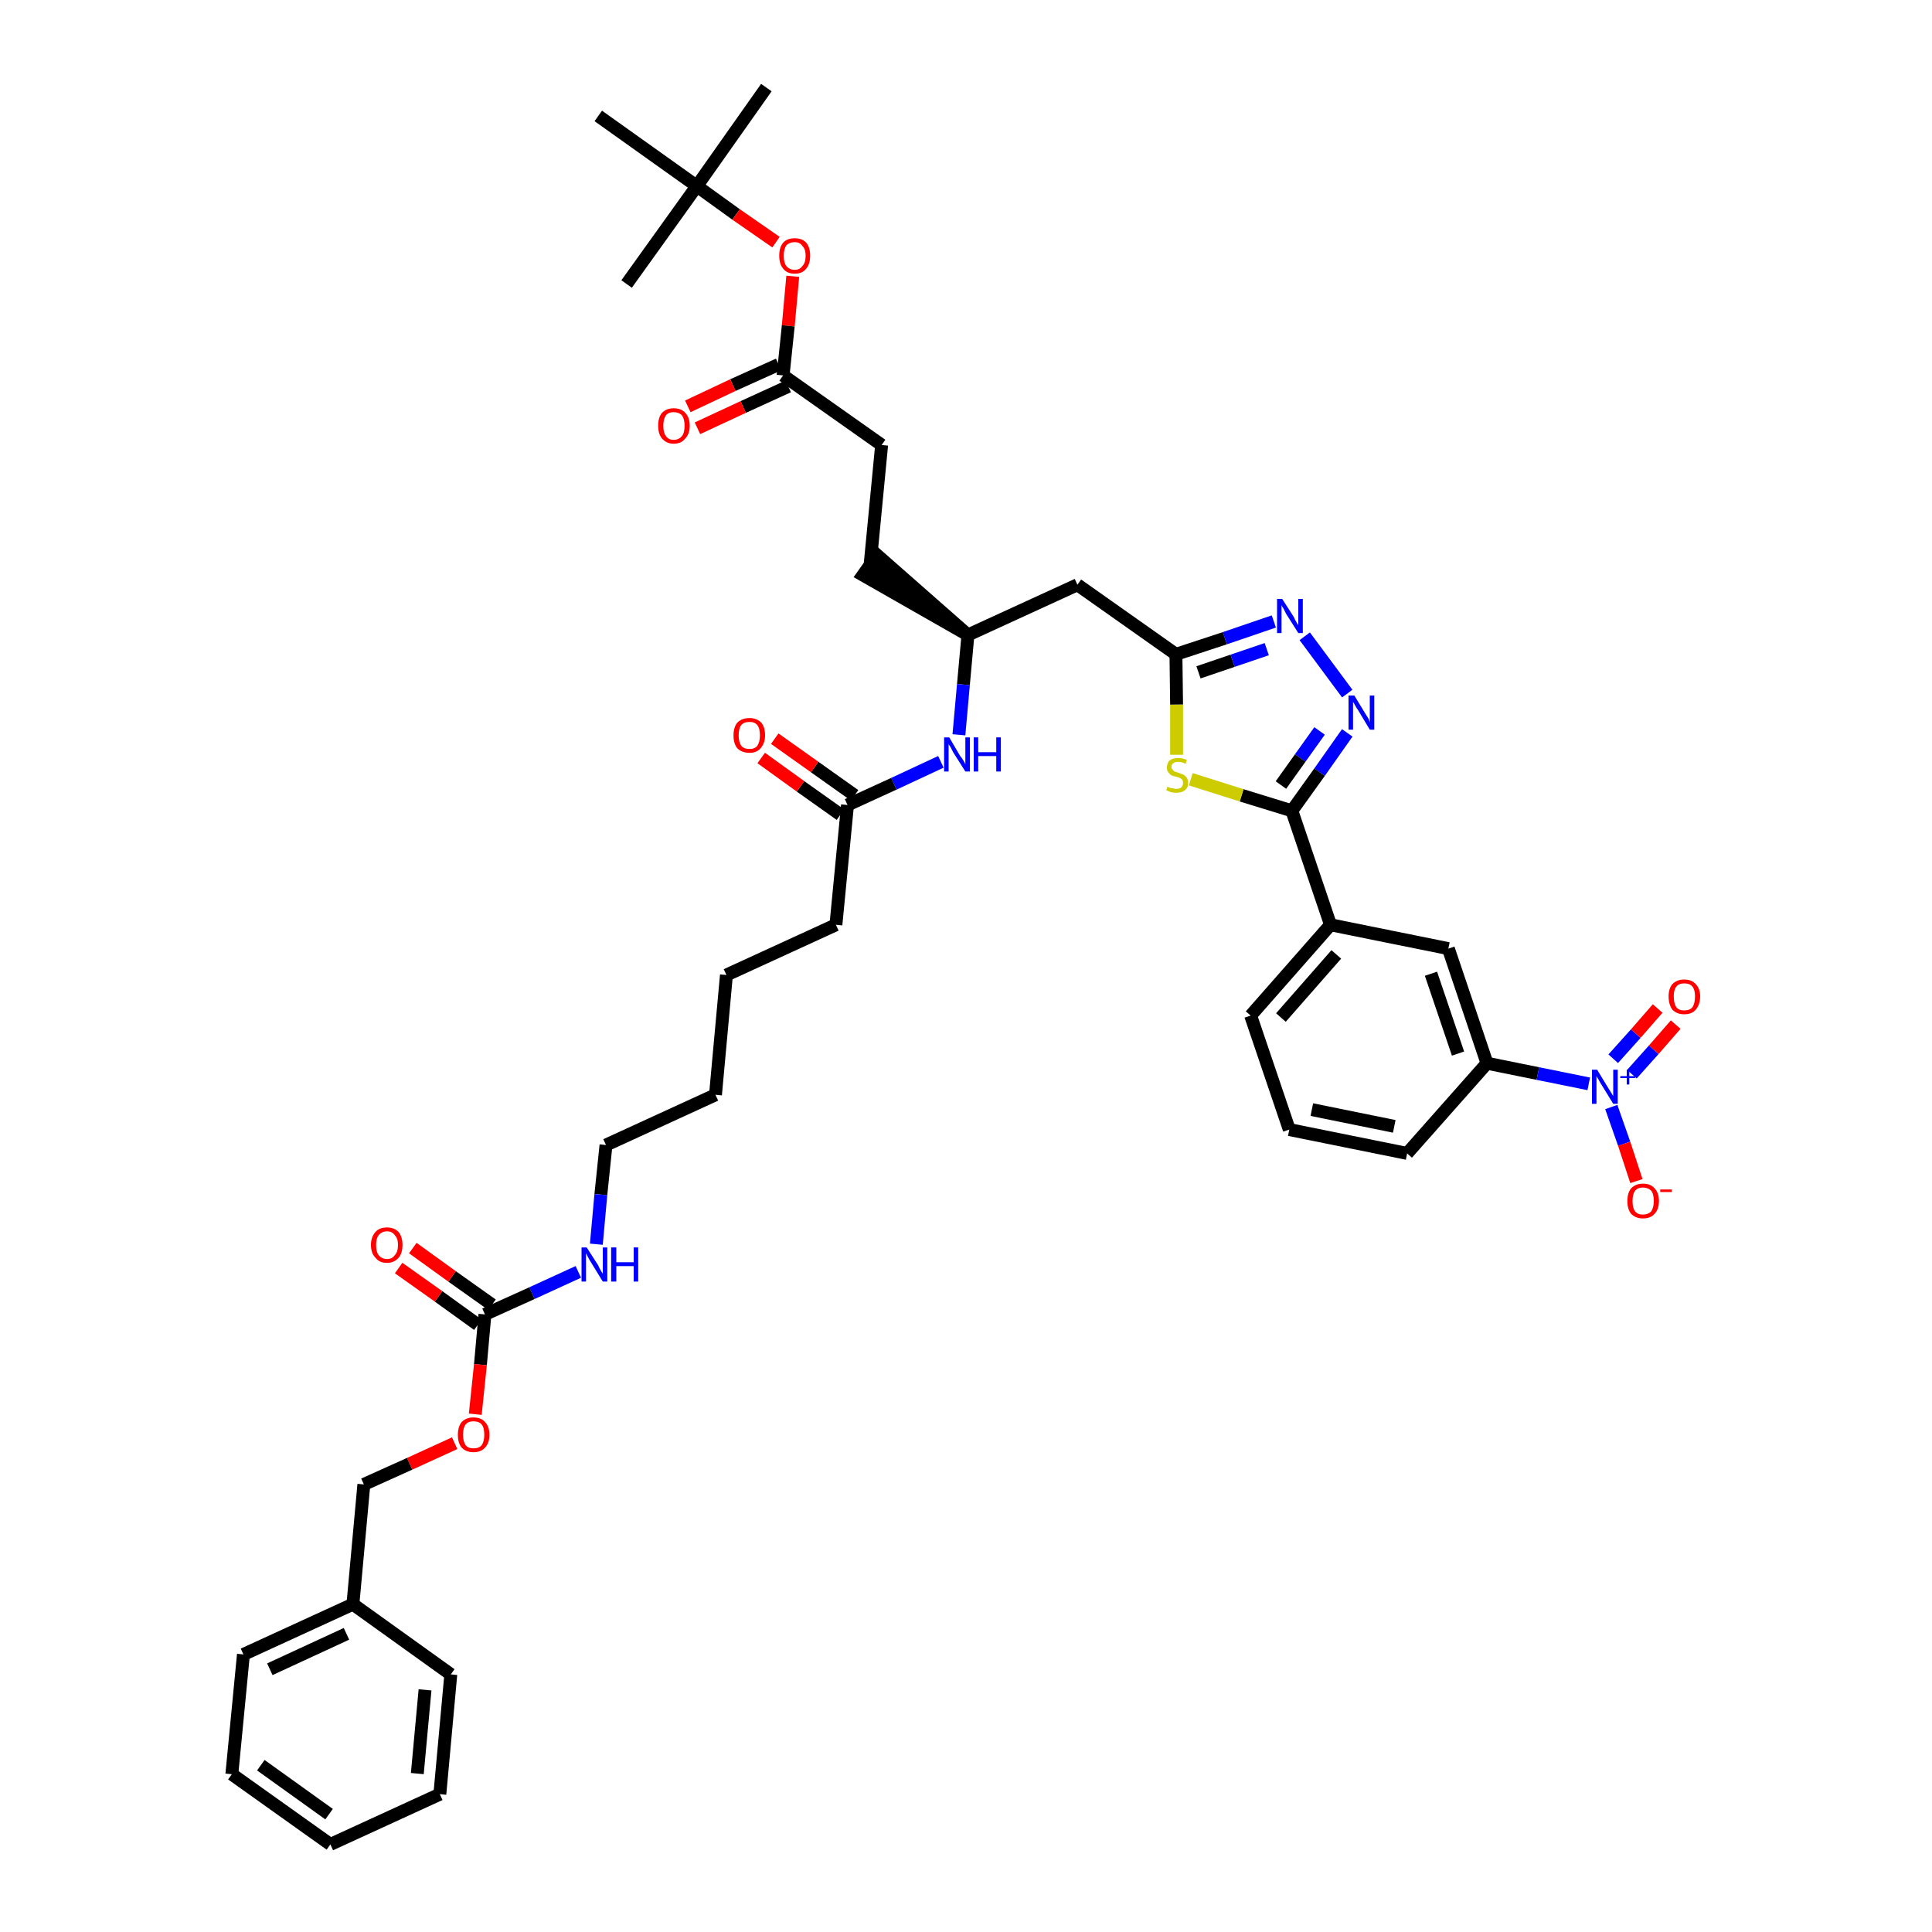 <?xml version='1.0' encoding='iso-8859-1'?>
<svg version='1.1' baseProfile='full'
              xmlns='http://www.w3.org/2000/svg'
                      xmlns:rdkit='http://www.rdkit.org/xml'
                      xmlns:xlink='http://www.w3.org/1999/xlink'
                  xml:space='preserve'
width='300px' height='300px' viewBox='0 0 300 300'>
<!-- END OF HEADER -->
<path class='bond-0 atom-0 atom-1' d='M 119.0,13.6 L 108.2,28.9' style='fill:none;fill-rule:evenodd;stroke:#000000;stroke-width:2.0px;stroke-linecap:butt;stroke-linejoin:miter;stroke-opacity:1' />
<path class='bond-1 atom-1 atom-2' d='M 108.2,28.9 L 97.3,44.1' style='fill:none;fill-rule:evenodd;stroke:#000000;stroke-width:2.0px;stroke-linecap:butt;stroke-linejoin:miter;stroke-opacity:1' />
<path class='bond-2 atom-1 atom-3' d='M 108.2,28.9 L 92.9,18.0' style='fill:none;fill-rule:evenodd;stroke:#000000;stroke-width:2.0px;stroke-linecap:butt;stroke-linejoin:miter;stroke-opacity:1' />
<path class='bond-3 atom-1 atom-4' d='M 108.2,28.9 L 114.3,33.3' style='fill:none;fill-rule:evenodd;stroke:#000000;stroke-width:2.0px;stroke-linecap:butt;stroke-linejoin:miter;stroke-opacity:1' />
<path class='bond-3 atom-1 atom-4' d='M 114.3,33.3 L 120.5,37.6' style='fill:none;fill-rule:evenodd;stroke:#FF0000;stroke-width:2.0px;stroke-linecap:butt;stroke-linejoin:miter;stroke-opacity:1' />
<path class='bond-4 atom-4 atom-5' d='M 123.1,42.9 L 122.4,50.6' style='fill:none;fill-rule:evenodd;stroke:#FF0000;stroke-width:2.0px;stroke-linecap:butt;stroke-linejoin:miter;stroke-opacity:1' />
<path class='bond-4 atom-4 atom-5' d='M 122.4,50.6 L 121.6,58.3' style='fill:none;fill-rule:evenodd;stroke:#000000;stroke-width:2.0px;stroke-linecap:butt;stroke-linejoin:miter;stroke-opacity:1' />
<path class='bond-5 atom-5 atom-6' d='M 120.9,56.6 L 113.8,59.8' style='fill:none;fill-rule:evenodd;stroke:#000000;stroke-width:2.0px;stroke-linecap:butt;stroke-linejoin:miter;stroke-opacity:1' />
<path class='bond-5 atom-5 atom-6' d='M 113.8,59.8 L 106.8,63.1' style='fill:none;fill-rule:evenodd;stroke:#FF0000;stroke-width:2.0px;stroke-linecap:butt;stroke-linejoin:miter;stroke-opacity:1' />
<path class='bond-5 atom-5 atom-6' d='M 122.4,60.0 L 115.4,63.2' style='fill:none;fill-rule:evenodd;stroke:#000000;stroke-width:2.0px;stroke-linecap:butt;stroke-linejoin:miter;stroke-opacity:1' />
<path class='bond-5 atom-5 atom-6' d='M 115.4,63.2 L 108.3,66.5' style='fill:none;fill-rule:evenodd;stroke:#FF0000;stroke-width:2.0px;stroke-linecap:butt;stroke-linejoin:miter;stroke-opacity:1' />
<path class='bond-6 atom-5 atom-7' d='M 121.6,58.3 L 136.9,69.1' style='fill:none;fill-rule:evenodd;stroke:#000000;stroke-width:2.0px;stroke-linecap:butt;stroke-linejoin:miter;stroke-opacity:1' />
<path class='bond-7 atom-7 atom-8' d='M 136.9,69.1 L 135.1,87.8' style='fill:none;fill-rule:evenodd;stroke:#000000;stroke-width:2.0px;stroke-linecap:butt;stroke-linejoin:miter;stroke-opacity:1' />
<path class='bond-8 atom-9 atom-8' d='M 150.3,98.6 L 136.2,86.2 L 134.0,89.3 Z' style='fill:#000000;fill-rule:evenodd;fill-opacity:1;stroke:#000000;stroke-width:2.0px;stroke-linecap:butt;stroke-linejoin:miter;stroke-opacity:1;' />
<path class='bond-9 atom-9 atom-10' d='M 150.3,98.6 L 167.3,90.8' style='fill:none;fill-rule:evenodd;stroke:#000000;stroke-width:2.0px;stroke-linecap:butt;stroke-linejoin:miter;stroke-opacity:1' />
<path class='bond-24 atom-9 atom-25' d='M 150.3,98.6 L 149.6,106.3' style='fill:none;fill-rule:evenodd;stroke:#000000;stroke-width:2.0px;stroke-linecap:butt;stroke-linejoin:miter;stroke-opacity:1' />
<path class='bond-24 atom-9 atom-25' d='M 149.6,106.3 L 148.9,114.1' style='fill:none;fill-rule:evenodd;stroke:#0000FF;stroke-width:2.0px;stroke-linecap:butt;stroke-linejoin:miter;stroke-opacity:1' />
<path class='bond-10 atom-10 atom-11' d='M 167.3,90.8 L 182.6,101.6' style='fill:none;fill-rule:evenodd;stroke:#000000;stroke-width:2.0px;stroke-linecap:butt;stroke-linejoin:miter;stroke-opacity:1' />
<path class='bond-11 atom-11 atom-12' d='M 182.6,101.6 L 190.2,99.1' style='fill:none;fill-rule:evenodd;stroke:#000000;stroke-width:2.0px;stroke-linecap:butt;stroke-linejoin:miter;stroke-opacity:1' />
<path class='bond-11 atom-11 atom-12' d='M 190.2,99.1 L 197.8,96.5' style='fill:none;fill-rule:evenodd;stroke:#0000FF;stroke-width:2.0px;stroke-linecap:butt;stroke-linejoin:miter;stroke-opacity:1' />
<path class='bond-11 atom-11 atom-12' d='M 186.1,104.4 L 191.4,102.6' style='fill:none;fill-rule:evenodd;stroke:#000000;stroke-width:2.0px;stroke-linecap:butt;stroke-linejoin:miter;stroke-opacity:1' />
<path class='bond-11 atom-11 atom-12' d='M 191.4,102.6 L 196.7,100.8' style='fill:none;fill-rule:evenodd;stroke:#0000FF;stroke-width:2.0px;stroke-linecap:butt;stroke-linejoin:miter;stroke-opacity:1' />
<path class='bond-42 atom-24 atom-11' d='M 182.7,117.2 L 182.7,109.4' style='fill:none;fill-rule:evenodd;stroke:#CCCC00;stroke-width:2.0px;stroke-linecap:butt;stroke-linejoin:miter;stroke-opacity:1' />
<path class='bond-42 atom-24 atom-11' d='M 182.7,109.4 L 182.6,101.6' style='fill:none;fill-rule:evenodd;stroke:#000000;stroke-width:2.0px;stroke-linecap:butt;stroke-linejoin:miter;stroke-opacity:1' />
<path class='bond-12 atom-12 atom-13' d='M 202.6,98.8 L 209.2,107.7' style='fill:none;fill-rule:evenodd;stroke:#0000FF;stroke-width:2.0px;stroke-linecap:butt;stroke-linejoin:miter;stroke-opacity:1' />
<path class='bond-13 atom-13 atom-14' d='M 209.2,113.8 L 204.9,119.9' style='fill:none;fill-rule:evenodd;stroke:#0000FF;stroke-width:2.0px;stroke-linecap:butt;stroke-linejoin:miter;stroke-opacity:1' />
<path class='bond-13 atom-13 atom-14' d='M 204.9,119.9 L 200.6,125.9' style='fill:none;fill-rule:evenodd;stroke:#000000;stroke-width:2.0px;stroke-linecap:butt;stroke-linejoin:miter;stroke-opacity:1' />
<path class='bond-13 atom-13 atom-14' d='M 204.9,113.5 L 201.9,117.7' style='fill:none;fill-rule:evenodd;stroke:#0000FF;stroke-width:2.0px;stroke-linecap:butt;stroke-linejoin:miter;stroke-opacity:1' />
<path class='bond-13 atom-13 atom-14' d='M 201.9,117.7 L 198.9,121.9' style='fill:none;fill-rule:evenodd;stroke:#000000;stroke-width:2.0px;stroke-linecap:butt;stroke-linejoin:miter;stroke-opacity:1' />
<path class='bond-14 atom-14 atom-15' d='M 200.6,125.9 L 206.6,143.6' style='fill:none;fill-rule:evenodd;stroke:#000000;stroke-width:2.0px;stroke-linecap:butt;stroke-linejoin:miter;stroke-opacity:1' />
<path class='bond-23 atom-14 atom-24' d='M 200.6,125.9 L 192.8,123.5' style='fill:none;fill-rule:evenodd;stroke:#000000;stroke-width:2.0px;stroke-linecap:butt;stroke-linejoin:miter;stroke-opacity:1' />
<path class='bond-23 atom-14 atom-24' d='M 192.8,123.5 L 184.9,121.0' style='fill:none;fill-rule:evenodd;stroke:#CCCC00;stroke-width:2.0px;stroke-linecap:butt;stroke-linejoin:miter;stroke-opacity:1' />
<path class='bond-15 atom-15 atom-16' d='M 206.6,143.6 L 194.2,157.7' style='fill:none;fill-rule:evenodd;stroke:#000000;stroke-width:2.0px;stroke-linecap:butt;stroke-linejoin:miter;stroke-opacity:1' />
<path class='bond-15 atom-15 atom-16' d='M 207.5,148.2 L 198.9,158.0' style='fill:none;fill-rule:evenodd;stroke:#000000;stroke-width:2.0px;stroke-linecap:butt;stroke-linejoin:miter;stroke-opacity:1' />
<path class='bond-44 atom-23 atom-15' d='M 224.9,147.3 L 206.6,143.6' style='fill:none;fill-rule:evenodd;stroke:#000000;stroke-width:2.0px;stroke-linecap:butt;stroke-linejoin:miter;stroke-opacity:1' />
<path class='bond-16 atom-16 atom-17' d='M 194.2,157.7 L 200.2,175.4' style='fill:none;fill-rule:evenodd;stroke:#000000;stroke-width:2.0px;stroke-linecap:butt;stroke-linejoin:miter;stroke-opacity:1' />
<path class='bond-17 atom-17 atom-18' d='M 200.2,175.4 L 218.5,179.1' style='fill:none;fill-rule:evenodd;stroke:#000000;stroke-width:2.0px;stroke-linecap:butt;stroke-linejoin:miter;stroke-opacity:1' />
<path class='bond-17 atom-17 atom-18' d='M 203.7,172.3 L 216.5,174.9' style='fill:none;fill-rule:evenodd;stroke:#000000;stroke-width:2.0px;stroke-linecap:butt;stroke-linejoin:miter;stroke-opacity:1' />
<path class='bond-18 atom-18 atom-19' d='M 218.5,179.1 L 230.9,165.1' style='fill:none;fill-rule:evenodd;stroke:#000000;stroke-width:2.0px;stroke-linecap:butt;stroke-linejoin:miter;stroke-opacity:1' />
<path class='bond-19 atom-19 atom-20' d='M 230.9,165.1 L 238.8,166.7' style='fill:none;fill-rule:evenodd;stroke:#000000;stroke-width:2.0px;stroke-linecap:butt;stroke-linejoin:miter;stroke-opacity:1' />
<path class='bond-19 atom-19 atom-20' d='M 238.8,166.7 L 246.7,168.3' style='fill:none;fill-rule:evenodd;stroke:#0000FF;stroke-width:2.0px;stroke-linecap:butt;stroke-linejoin:miter;stroke-opacity:1' />
<path class='bond-22 atom-19 atom-23' d='M 230.9,165.1 L 224.9,147.3' style='fill:none;fill-rule:evenodd;stroke:#000000;stroke-width:2.0px;stroke-linecap:butt;stroke-linejoin:miter;stroke-opacity:1' />
<path class='bond-22 atom-19 atom-23' d='M 226.4,163.6 L 222.2,151.2' style='fill:none;fill-rule:evenodd;stroke:#000000;stroke-width:2.0px;stroke-linecap:butt;stroke-linejoin:miter;stroke-opacity:1' />
<path class='bond-20 atom-20 atom-21' d='M 253.4,166.8 L 256.8,163.0' style='fill:none;fill-rule:evenodd;stroke:#0000FF;stroke-width:2.0px;stroke-linecap:butt;stroke-linejoin:miter;stroke-opacity:1' />
<path class='bond-20 atom-20 atom-21' d='M 256.8,163.0 L 260.2,159.1' style='fill:none;fill-rule:evenodd;stroke:#FF0000;stroke-width:2.0px;stroke-linecap:butt;stroke-linejoin:miter;stroke-opacity:1' />
<path class='bond-20 atom-20 atom-21' d='M 250.5,164.4 L 254.0,160.5' style='fill:none;fill-rule:evenodd;stroke:#0000FF;stroke-width:2.0px;stroke-linecap:butt;stroke-linejoin:miter;stroke-opacity:1' />
<path class='bond-20 atom-20 atom-21' d='M 254.0,160.5 L 257.4,156.6' style='fill:none;fill-rule:evenodd;stroke:#FF0000;stroke-width:2.0px;stroke-linecap:butt;stroke-linejoin:miter;stroke-opacity:1' />
<path class='bond-21 atom-20 atom-22' d='M 250.2,171.9 L 252.2,177.6' style='fill:none;fill-rule:evenodd;stroke:#0000FF;stroke-width:2.0px;stroke-linecap:butt;stroke-linejoin:miter;stroke-opacity:1' />
<path class='bond-21 atom-20 atom-22' d='M 252.2,177.6 L 254.1,183.4' style='fill:none;fill-rule:evenodd;stroke:#FF0000;stroke-width:2.0px;stroke-linecap:butt;stroke-linejoin:miter;stroke-opacity:1' />
<path class='bond-25 atom-25 atom-26' d='M 146.1,118.3 L 138.8,121.7' style='fill:none;fill-rule:evenodd;stroke:#0000FF;stroke-width:2.0px;stroke-linecap:butt;stroke-linejoin:miter;stroke-opacity:1' />
<path class='bond-25 atom-25 atom-26' d='M 138.8,121.7 L 131.6,125.0' style='fill:none;fill-rule:evenodd;stroke:#000000;stroke-width:2.0px;stroke-linecap:butt;stroke-linejoin:miter;stroke-opacity:1' />
<path class='bond-26 atom-26 atom-27' d='M 132.7,123.5 L 126.5,119.1' style='fill:none;fill-rule:evenodd;stroke:#000000;stroke-width:2.0px;stroke-linecap:butt;stroke-linejoin:miter;stroke-opacity:1' />
<path class='bond-26 atom-26 atom-27' d='M 126.5,119.1 L 120.3,114.7' style='fill:none;fill-rule:evenodd;stroke:#FF0000;stroke-width:2.0px;stroke-linecap:butt;stroke-linejoin:miter;stroke-opacity:1' />
<path class='bond-26 atom-26 atom-27' d='M 130.5,126.5 L 124.3,122.1' style='fill:none;fill-rule:evenodd;stroke:#000000;stroke-width:2.0px;stroke-linecap:butt;stroke-linejoin:miter;stroke-opacity:1' />
<path class='bond-26 atom-26 atom-27' d='M 124.3,122.1 L 118.2,117.7' style='fill:none;fill-rule:evenodd;stroke:#FF0000;stroke-width:2.0px;stroke-linecap:butt;stroke-linejoin:miter;stroke-opacity:1' />
<path class='bond-27 atom-26 atom-28' d='M 131.6,125.0 L 129.8,143.6' style='fill:none;fill-rule:evenodd;stroke:#000000;stroke-width:2.0px;stroke-linecap:butt;stroke-linejoin:miter;stroke-opacity:1' />
<path class='bond-28 atom-28 atom-29' d='M 129.8,143.6 L 112.8,151.4' style='fill:none;fill-rule:evenodd;stroke:#000000;stroke-width:2.0px;stroke-linecap:butt;stroke-linejoin:miter;stroke-opacity:1' />
<path class='bond-29 atom-29 atom-30' d='M 112.8,151.4 L 111.1,170.0' style='fill:none;fill-rule:evenodd;stroke:#000000;stroke-width:2.0px;stroke-linecap:butt;stroke-linejoin:miter;stroke-opacity:1' />
<path class='bond-30 atom-30 atom-31' d='M 111.1,170.0 L 94.1,177.8' style='fill:none;fill-rule:evenodd;stroke:#000000;stroke-width:2.0px;stroke-linecap:butt;stroke-linejoin:miter;stroke-opacity:1' />
<path class='bond-31 atom-31 atom-32' d='M 94.1,177.8 L 93.3,185.5' style='fill:none;fill-rule:evenodd;stroke:#000000;stroke-width:2.0px;stroke-linecap:butt;stroke-linejoin:miter;stroke-opacity:1' />
<path class='bond-31 atom-31 atom-32' d='M 93.3,185.5 L 92.6,193.2' style='fill:none;fill-rule:evenodd;stroke:#0000FF;stroke-width:2.0px;stroke-linecap:butt;stroke-linejoin:miter;stroke-opacity:1' />
<path class='bond-32 atom-32 atom-33' d='M 89.8,197.5 L 82.6,200.8' style='fill:none;fill-rule:evenodd;stroke:#0000FF;stroke-width:2.0px;stroke-linecap:butt;stroke-linejoin:miter;stroke-opacity:1' />
<path class='bond-32 atom-32 atom-33' d='M 82.6,200.8 L 75.3,204.1' style='fill:none;fill-rule:evenodd;stroke:#000000;stroke-width:2.0px;stroke-linecap:butt;stroke-linejoin:miter;stroke-opacity:1' />
<path class='bond-33 atom-33 atom-34' d='M 76.4,202.6 L 70.2,198.2' style='fill:none;fill-rule:evenodd;stroke:#000000;stroke-width:2.0px;stroke-linecap:butt;stroke-linejoin:miter;stroke-opacity:1' />
<path class='bond-33 atom-33 atom-34' d='M 70.2,198.2 L 64.1,193.8' style='fill:none;fill-rule:evenodd;stroke:#FF0000;stroke-width:2.0px;stroke-linecap:butt;stroke-linejoin:miter;stroke-opacity:1' />
<path class='bond-33 atom-33 atom-34' d='M 74.2,205.7 L 68.1,201.3' style='fill:none;fill-rule:evenodd;stroke:#000000;stroke-width:2.0px;stroke-linecap:butt;stroke-linejoin:miter;stroke-opacity:1' />
<path class='bond-33 atom-33 atom-34' d='M 68.1,201.3 L 61.9,196.9' style='fill:none;fill-rule:evenodd;stroke:#FF0000;stroke-width:2.0px;stroke-linecap:butt;stroke-linejoin:miter;stroke-opacity:1' />
<path class='bond-34 atom-33 atom-35' d='M 75.3,204.1 L 74.6,211.9' style='fill:none;fill-rule:evenodd;stroke:#000000;stroke-width:2.0px;stroke-linecap:butt;stroke-linejoin:miter;stroke-opacity:1' />
<path class='bond-34 atom-33 atom-35' d='M 74.6,211.9 L 73.8,219.6' style='fill:none;fill-rule:evenodd;stroke:#FF0000;stroke-width:2.0px;stroke-linecap:butt;stroke-linejoin:miter;stroke-opacity:1' />
<path class='bond-35 atom-35 atom-36' d='M 70.6,224.1 L 63.6,227.3' style='fill:none;fill-rule:evenodd;stroke:#FF0000;stroke-width:2.0px;stroke-linecap:butt;stroke-linejoin:miter;stroke-opacity:1' />
<path class='bond-35 atom-35 atom-36' d='M 63.6,227.3 L 56.5,230.5' style='fill:none;fill-rule:evenodd;stroke:#000000;stroke-width:2.0px;stroke-linecap:butt;stroke-linejoin:miter;stroke-opacity:1' />
<path class='bond-36 atom-36 atom-37' d='M 56.5,230.5 L 54.8,249.1' style='fill:none;fill-rule:evenodd;stroke:#000000;stroke-width:2.0px;stroke-linecap:butt;stroke-linejoin:miter;stroke-opacity:1' />
<path class='bond-37 atom-37 atom-38' d='M 54.8,249.1 L 37.8,256.9' style='fill:none;fill-rule:evenodd;stroke:#000000;stroke-width:2.0px;stroke-linecap:butt;stroke-linejoin:miter;stroke-opacity:1' />
<path class='bond-37 atom-37 atom-38' d='M 53.8,253.7 L 41.9,259.2' style='fill:none;fill-rule:evenodd;stroke:#000000;stroke-width:2.0px;stroke-linecap:butt;stroke-linejoin:miter;stroke-opacity:1' />
<path class='bond-43 atom-42 atom-37' d='M 70.0,260.0 L 54.8,249.1' style='fill:none;fill-rule:evenodd;stroke:#000000;stroke-width:2.0px;stroke-linecap:butt;stroke-linejoin:miter;stroke-opacity:1' />
<path class='bond-38 atom-38 atom-39' d='M 37.8,256.9 L 36.0,275.5' style='fill:none;fill-rule:evenodd;stroke:#000000;stroke-width:2.0px;stroke-linecap:butt;stroke-linejoin:miter;stroke-opacity:1' />
<path class='bond-39 atom-39 atom-40' d='M 36.0,275.5 L 51.3,286.4' style='fill:none;fill-rule:evenodd;stroke:#000000;stroke-width:2.0px;stroke-linecap:butt;stroke-linejoin:miter;stroke-opacity:1' />
<path class='bond-39 atom-39 atom-40' d='M 40.5,274.1 L 51.1,281.7' style='fill:none;fill-rule:evenodd;stroke:#000000;stroke-width:2.0px;stroke-linecap:butt;stroke-linejoin:miter;stroke-opacity:1' />
<path class='bond-40 atom-40 atom-41' d='M 51.3,286.4 L 68.3,278.6' style='fill:none;fill-rule:evenodd;stroke:#000000;stroke-width:2.0px;stroke-linecap:butt;stroke-linejoin:miter;stroke-opacity:1' />
<path class='bond-41 atom-41 atom-42' d='M 68.3,278.6 L 70.0,260.0' style='fill:none;fill-rule:evenodd;stroke:#000000;stroke-width:2.0px;stroke-linecap:butt;stroke-linejoin:miter;stroke-opacity:1' />
<path class='bond-41 atom-41 atom-42' d='M 64.8,275.4 L 66.0,262.4' style='fill:none;fill-rule:evenodd;stroke:#000000;stroke-width:2.0px;stroke-linecap:butt;stroke-linejoin:miter;stroke-opacity:1' />
<path  class='atom-4' d='M 121.0 39.7
Q 121.0 38.4, 121.6 37.7
Q 122.2 37.0, 123.4 37.0
Q 124.6 37.0, 125.2 37.7
Q 125.8 38.4, 125.8 39.7
Q 125.8 41.0, 125.2 41.7
Q 124.6 42.5, 123.4 42.5
Q 122.2 42.5, 121.6 41.7
Q 121.0 41.0, 121.0 39.7
M 123.4 41.9
Q 124.2 41.9, 124.6 41.3
Q 125.1 40.8, 125.1 39.7
Q 125.1 38.7, 124.6 38.2
Q 124.2 37.6, 123.4 37.6
Q 122.6 37.6, 122.1 38.1
Q 121.7 38.7, 121.7 39.7
Q 121.7 40.8, 122.1 41.3
Q 122.6 41.9, 123.4 41.9
' fill='#FF0000'/>
<path  class='atom-6' d='M 102.2 66.1
Q 102.2 64.8, 102.8 64.1
Q 103.5 63.4, 104.6 63.4
Q 105.8 63.4, 106.4 64.1
Q 107.1 64.8, 107.1 66.1
Q 107.1 67.4, 106.4 68.1
Q 105.8 68.9, 104.6 68.9
Q 103.5 68.9, 102.8 68.1
Q 102.2 67.4, 102.2 66.1
M 104.6 68.3
Q 105.4 68.3, 105.9 67.7
Q 106.3 67.2, 106.3 66.1
Q 106.3 65.1, 105.9 64.5
Q 105.4 64.0, 104.6 64.0
Q 103.8 64.0, 103.4 64.5
Q 103.0 65.1, 103.0 66.1
Q 103.0 67.2, 103.4 67.7
Q 103.8 68.3, 104.6 68.3
' fill='#FF0000'/>
<path  class='atom-12' d='M 199.1 93.0
L 200.9 95.8
Q 201.0 96.1, 201.3 96.6
Q 201.6 97.1, 201.6 97.1
L 201.6 93.0
L 202.3 93.0
L 202.3 98.3
L 201.6 98.3
L 199.7 95.3
Q 199.5 94.9, 199.3 94.5
Q 199.0 94.1, 199.0 93.9
L 199.0 98.3
L 198.3 98.3
L 198.3 93.0
L 199.1 93.0
' fill='#0000FF'/>
<path  class='atom-13' d='M 210.3 108.0
L 212.0 110.8
Q 212.2 111.1, 212.5 111.6
Q 212.7 112.1, 212.7 112.2
L 212.7 108.0
L 213.4 108.0
L 213.4 113.3
L 212.7 113.3
L 210.9 110.3
Q 210.6 109.9, 210.4 109.5
Q 210.2 109.1, 210.1 109.0
L 210.1 113.3
L 209.4 113.3
L 209.4 108.0
L 210.3 108.0
' fill='#0000FF'/>
<path  class='atom-20' d='M 248.0 166.1
L 249.7 168.9
Q 249.9 169.2, 250.2 169.7
Q 250.5 170.2, 250.5 170.2
L 250.5 166.1
L 251.2 166.1
L 251.2 171.4
L 250.5 171.4
L 248.6 168.3
Q 248.4 168.0, 248.2 167.6
Q 247.9 167.2, 247.9 167.0
L 247.9 171.4
L 247.2 171.4
L 247.2 166.1
L 248.0 166.1
' fill='#0000FF'/>
<path  class='atom-20' d='M 251.6 167.1
L 252.6 167.1
L 252.6 166.1
L 253.0 166.1
L 253.0 167.1
L 253.9 167.1
L 253.9 167.4
L 253.0 167.4
L 253.0 168.4
L 252.6 168.4
L 252.6 167.4
L 251.6 167.4
L 251.6 167.1
' fill='#0000FF'/>
<path  class='atom-21' d='M 259.1 154.7
Q 259.1 153.5, 259.7 152.8
Q 260.4 152.1, 261.5 152.1
Q 262.7 152.1, 263.3 152.8
Q 264.0 153.5, 264.0 154.7
Q 264.0 156.0, 263.3 156.8
Q 262.7 157.5, 261.5 157.5
Q 260.4 157.5, 259.7 156.8
Q 259.1 156.0, 259.1 154.7
M 261.5 156.9
Q 262.4 156.9, 262.8 156.4
Q 263.2 155.8, 263.2 154.7
Q 263.2 153.7, 262.8 153.2
Q 262.4 152.7, 261.5 152.7
Q 260.7 152.7, 260.3 153.2
Q 259.9 153.7, 259.9 154.7
Q 259.9 155.8, 260.3 156.4
Q 260.7 156.9, 261.5 156.9
' fill='#FF0000'/>
<path  class='atom-22' d='M 252.7 186.5
Q 252.7 185.2, 253.3 184.5
Q 254.0 183.8, 255.1 183.8
Q 256.3 183.8, 256.9 184.5
Q 257.6 185.2, 257.6 186.5
Q 257.6 187.8, 256.9 188.5
Q 256.3 189.2, 255.1 189.2
Q 254.0 189.2, 253.3 188.5
Q 252.7 187.8, 252.7 186.5
M 255.1 188.6
Q 255.9 188.6, 256.4 188.1
Q 256.8 187.5, 256.8 186.5
Q 256.8 185.4, 256.4 184.9
Q 255.9 184.4, 255.1 184.4
Q 254.3 184.4, 253.9 184.9
Q 253.5 185.4, 253.5 186.5
Q 253.5 187.6, 253.9 188.1
Q 254.3 188.6, 255.1 188.6
' fill='#FF0000'/>
<path  class='atom-22' d='M 257.8 184.7
L 259.6 184.7
L 259.6 185.1
L 257.8 185.1
L 257.8 184.7
' fill='#FF0000'/>
<path  class='atom-24' d='M 181.3 122.1
Q 181.3 122.2, 181.6 122.3
Q 181.8 122.4, 182.1 122.4
Q 182.4 122.5, 182.6 122.5
Q 183.1 122.5, 183.4 122.3
Q 183.7 122.0, 183.7 121.6
Q 183.7 121.3, 183.6 121.1
Q 183.4 120.9, 183.2 120.8
Q 183.0 120.7, 182.6 120.6
Q 182.1 120.5, 181.9 120.4
Q 181.6 120.2, 181.4 119.9
Q 181.2 119.7, 181.2 119.2
Q 181.2 118.5, 181.6 118.1
Q 182.1 117.7, 183.0 117.7
Q 183.6 117.7, 184.3 118.0
L 184.1 118.6
Q 183.5 118.3, 183.0 118.3
Q 182.5 118.3, 182.2 118.5
Q 181.9 118.7, 181.9 119.1
Q 181.9 119.4, 182.1 119.5
Q 182.2 119.7, 182.4 119.8
Q 182.7 119.9, 183.0 120.0
Q 183.5 120.2, 183.8 120.3
Q 184.1 120.5, 184.3 120.8
Q 184.5 121.1, 184.5 121.6
Q 184.5 122.3, 184.0 122.7
Q 183.5 123.1, 182.7 123.1
Q 182.2 123.1, 181.8 123.0
Q 181.5 122.9, 181.1 122.7
L 181.3 122.1
' fill='#CCCC00'/>
<path  class='atom-25' d='M 147.4 114.5
L 149.1 117.4
Q 149.3 117.6, 149.6 118.1
Q 149.9 118.6, 149.9 118.7
L 149.9 114.5
L 150.6 114.5
L 150.6 119.8
L 149.9 119.8
L 148.0 116.8
Q 147.8 116.4, 147.6 116.0
Q 147.3 115.6, 147.3 115.5
L 147.3 119.8
L 146.6 119.8
L 146.6 114.5
L 147.4 114.5
' fill='#0000FF'/>
<path  class='atom-25' d='M 151.2 114.5
L 151.9 114.5
L 151.9 116.8
L 154.7 116.8
L 154.7 114.5
L 155.4 114.5
L 155.4 119.8
L 154.7 119.8
L 154.7 117.4
L 151.9 117.4
L 151.9 119.8
L 151.2 119.8
L 151.2 114.5
' fill='#0000FF'/>
<path  class='atom-27' d='M 113.9 114.2
Q 113.9 112.9, 114.5 112.2
Q 115.2 111.5, 116.4 111.5
Q 117.5 111.5, 118.2 112.2
Q 118.8 112.9, 118.8 114.2
Q 118.8 115.4, 118.1 116.2
Q 117.5 116.9, 116.4 116.9
Q 115.2 116.9, 114.5 116.2
Q 113.9 115.5, 113.9 114.2
M 116.4 116.3
Q 117.2 116.3, 117.6 115.8
Q 118.0 115.2, 118.0 114.2
Q 118.0 113.1, 117.6 112.6
Q 117.2 112.1, 116.4 112.1
Q 115.5 112.1, 115.1 112.6
Q 114.7 113.1, 114.7 114.2
Q 114.7 115.2, 115.1 115.8
Q 115.5 116.3, 116.4 116.3
' fill='#FF0000'/>
<path  class='atom-32' d='M 91.1 193.7
L 92.9 196.5
Q 93.0 196.8, 93.3 197.3
Q 93.6 197.8, 93.6 197.8
L 93.6 193.7
L 94.3 193.7
L 94.3 199.0
L 93.6 199.0
L 91.7 195.9
Q 91.5 195.6, 91.3 195.2
Q 91.1 194.8, 91.0 194.6
L 91.0 199.0
L 90.3 199.0
L 90.3 193.7
L 91.1 193.7
' fill='#0000FF'/>
<path  class='atom-32' d='M 94.9 193.7
L 95.7 193.7
L 95.7 196.0
L 98.4 196.0
L 98.4 193.7
L 99.1 193.7
L 99.1 199.0
L 98.4 199.0
L 98.4 196.6
L 95.7 196.6
L 95.7 199.0
L 94.9 199.0
L 94.9 193.7
' fill='#0000FF'/>
<path  class='atom-34' d='M 57.6 193.3
Q 57.6 192.1, 58.3 191.3
Q 58.9 190.6, 60.1 190.6
Q 61.2 190.6, 61.9 191.3
Q 62.5 192.1, 62.5 193.3
Q 62.5 194.6, 61.9 195.3
Q 61.2 196.1, 60.1 196.1
Q 58.9 196.1, 58.3 195.3
Q 57.6 194.6, 57.6 193.3
M 60.1 195.5
Q 60.9 195.5, 61.3 194.9
Q 61.8 194.4, 61.8 193.3
Q 61.8 192.3, 61.3 191.8
Q 60.9 191.2, 60.1 191.2
Q 59.3 191.2, 58.8 191.8
Q 58.4 192.3, 58.4 193.3
Q 58.4 194.4, 58.8 194.9
Q 59.3 195.5, 60.1 195.5
' fill='#FF0000'/>
<path  class='atom-35' d='M 71.1 222.8
Q 71.1 221.5, 71.7 220.8
Q 72.4 220.1, 73.5 220.1
Q 74.7 220.1, 75.3 220.8
Q 76.0 221.5, 76.0 222.8
Q 76.0 224.1, 75.3 224.8
Q 74.7 225.5, 73.5 225.5
Q 72.4 225.5, 71.7 224.8
Q 71.1 224.1, 71.1 222.8
M 73.5 224.9
Q 74.4 224.9, 74.8 224.4
Q 75.2 223.8, 75.2 222.8
Q 75.2 221.7, 74.8 221.2
Q 74.4 220.7, 73.5 220.7
Q 72.7 220.7, 72.3 221.2
Q 71.9 221.7, 71.9 222.8
Q 71.9 223.8, 72.3 224.4
Q 72.7 224.9, 73.5 224.9
' fill='#FF0000'/>
</svg>
